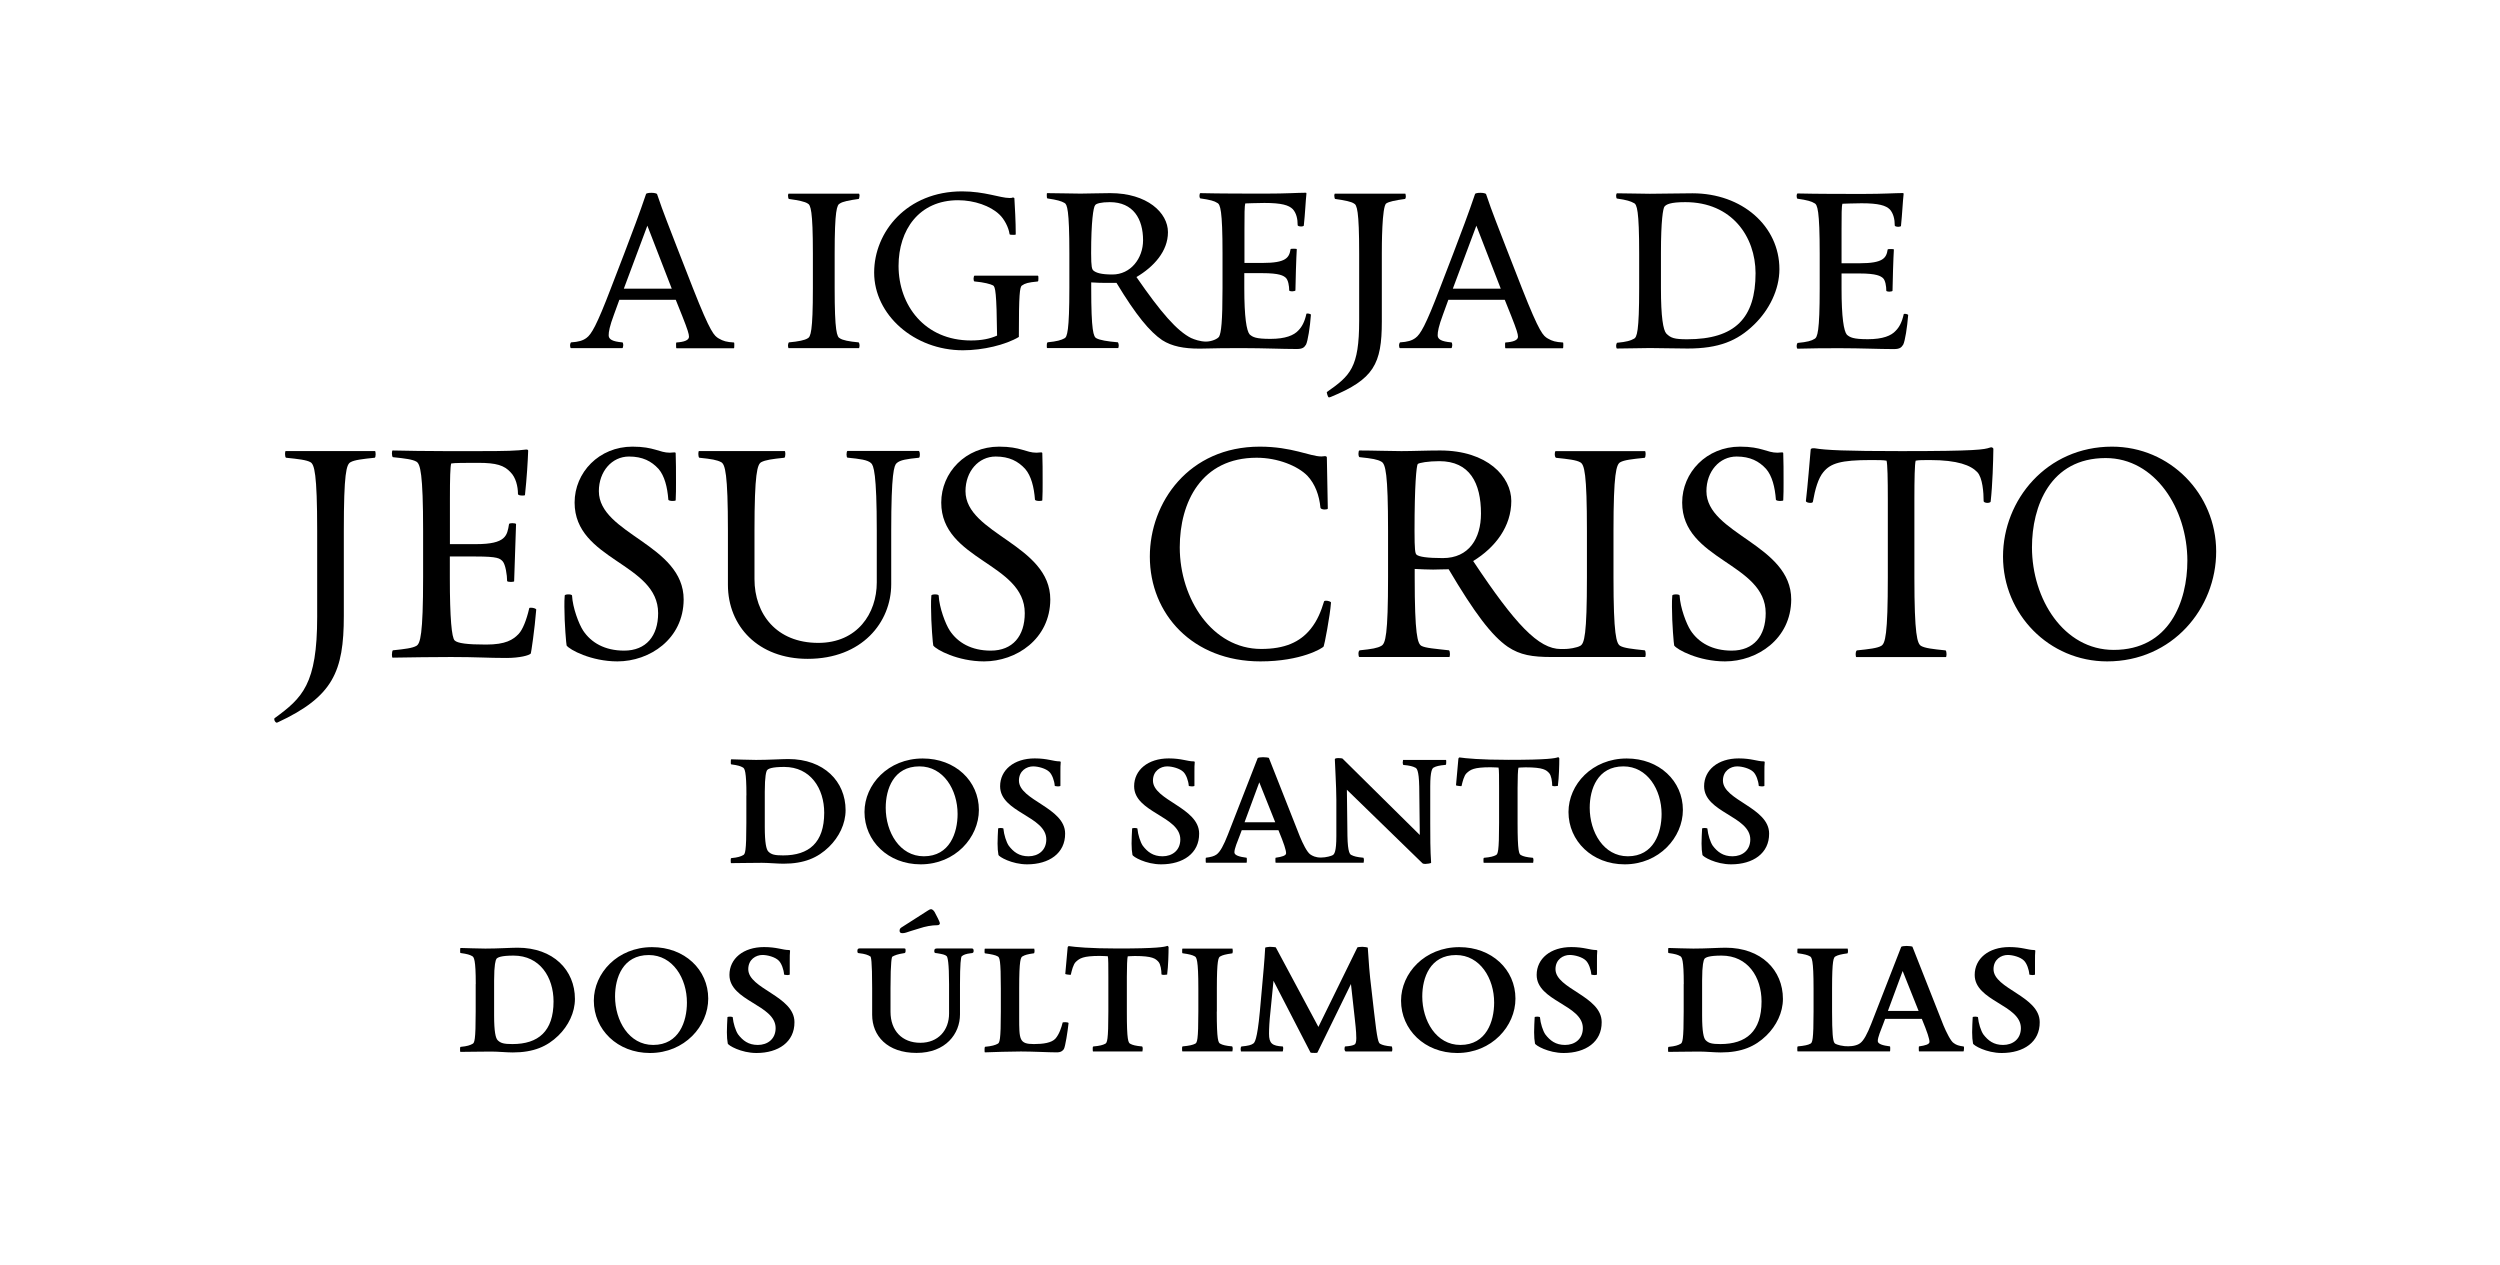 <svg version="1.1" id="Portuguese_x5F_OUTLINE_x5F_2020" xmlns="http://www.w3.org/2000/svg" xmlns:xlink="http://www.w3.org/1999/xlink" x="0px" y="0px" viewBox="0 0 313.39 158.56" style="enable-background:new 0 0 313.39 158.56;" xml:space="preserve">
<style type="text/css"> .st0{fill:none;}
</style>
<g> <rect x="0" y="0" class="st0" width="313.39" height="158.56"></rect>
</g>
<g> <g> <path d="M84.71,37.58h-7.07l-0.67,1.84c-0.56,1.5-0.67,2.17-0.67,2.61c0,0.5,0.45,0.78,1.72,0.89c0.06,0,0.11,0.17,0.11,0.33 c0,0.17-0.06,0.39-0.11,0.39h-6.45c-0.06,0-0.11-0.17-0.11-0.33c0-0.17,0.06-0.33,0.11-0.39c0.95-0.06,1.5-0.22,1.95-0.56 c0.61-0.44,1.28-1.56,3.06-6.23l1.67-4.34c0.95-2.5,1.95-5.12,2.73-7.45c0-0.11,0.33-0.17,0.67-0.17c0.33,0,0.67,0.06,0.72,0.17 c0.78,2.34,1.61,4.34,2.5,6.68l2,5.12c2.23,5.67,2.67,5.95,3.23,6.29c0.56,0.33,1,0.45,1.89,0.5c0.06,0,0.06,0.11,0.06,0.28 c0,0.22,0,0.45-0.06,0.45h-7.18c-0.06,0-0.06-0.22-0.06-0.45c0-0.17,0-0.28,0.06-0.28c0.95-0.06,1.56-0.28,1.56-0.72 c0-0.33-0.17-0.89-0.83-2.56L84.71,37.58z M78.2,36.19h6.01l-3.06-7.9L78.2,36.19z"></path> <path d="M98.84,43.64c0,0-0.06-0.17-0.06-0.28c0-0.22,0.06-0.39,0.11-0.44c1.22-0.11,2-0.28,2.34-0.5 c0.39-0.17,0.67-0.83,0.67-6.29v-4.34c0-5.45-0.28-6.12-0.67-6.29c-0.33-0.22-1.11-0.39-2.34-0.56c-0.06,0-0.11-0.28-0.11-0.44 c0-0.11,0.06-0.22,0.06-0.22h8.85c0,0,0.06,0.11,0.06,0.22c0,0.17-0.06,0.44-0.11,0.44c-1.22,0.17-2,0.33-2.34,0.56 c-0.39,0.17-0.67,0.83-0.67,6.29v4.34c0,5.45,0.28,6.12,0.67,6.29c0.33,0.22,1.11,0.39,2.34,0.5c0.06,0.06,0.11,0.22,0.11,0.44 c0,0.11-0.06,0.28-0.06,0.28H98.84z"></path> <path d="M130.11,34.57c0.06,0,0.06,0.17,0.06,0.33c0,0.22,0,0.39-0.11,0.39c-1.17,0.11-1.56,0.22-1.95,0.5 c-0.28,0.17-0.39,1.11-0.39,6.23v0.22c-1.67,1-4.51,1.67-7.01,1.67c-6.12,0-11.13-4.45-11.13-9.74c0-5.12,4.12-10.18,11.02-10.18 c2.84,0,4.78,0.83,5.95,0.83c0.17,0,0.28,0,0.39-0.06c0.17,0,0.22,0.06,0.22,0.11c0.06,1.06,0.17,2.89,0.17,4.51 c0,0.06-0.17,0.06-0.33,0.06c-0.22,0-0.45,0-0.45-0.11c-0.11-0.83-0.67-1.89-1.28-2.45c-1.11-1.06-3.12-1.78-5.17-1.78 c-4.9,0-7.46,3.73-7.46,8.23c0,4.95,3.28,9.35,9.07,9.35c1.39,0,2.39-0.22,3.28-0.61c-0.06-5.45-0.22-6.12-0.5-6.29 c-0.33-0.17-1.11-0.39-2.34-0.5c-0.06,0-0.11-0.17-0.11-0.33s0.06-0.39,0.11-0.39H130.11z"></path> <path d="M176.17,24.28c0,0,0.06,0.17,0.06,0.33c0,0.17-0.06,0.33-0.11,0.33c-1.22,0.17-2,0.33-2.34,0.56 c-0.56,0.33-0.56,5.45-0.56,6.29v8.51c0,5.34-1,7.23-6.4,9.46l-0.22,0.06c-0.17,0-0.28-0.61-0.28-0.67 c2.95-2.06,4.06-3.06,4.06-8.96v-8.4c0-5.45-0.28-6.12-0.67-6.29c-0.33-0.22-1.11-0.39-2.34-0.56c-0.06,0-0.11-0.28-0.11-0.44 c0-0.11,0.06-0.22,0.06-0.22H176.17z"></path> <path d="M188.63,37.58h-7.07l-0.67,1.84c-0.56,1.5-0.67,2.17-0.67,2.61c0,0.5,0.45,0.78,1.72,0.89c0.06,0,0.11,0.17,0.11,0.33 c0,0.17-0.06,0.39-0.11,0.39h-6.45c-0.06,0-0.11-0.17-0.11-0.33c0-0.17,0.06-0.33,0.11-0.39c0.95-0.06,1.5-0.22,1.95-0.56 c0.61-0.44,1.28-1.56,3.06-6.23l1.67-4.34c0.95-2.5,1.95-5.12,2.73-7.45c0-0.11,0.33-0.17,0.67-0.17c0.33,0,0.67,0.06,0.72,0.17 c0.78,2.34,1.61,4.34,2.5,6.68l2,5.12c2.23,5.67,2.67,5.95,3.23,6.29c0.56,0.33,1,0.45,1.89,0.5c0.06,0,0.06,0.11,0.06,0.28 c0,0.22,0,0.45-0.06,0.45h-7.18c-0.06,0-0.06-0.22-0.06-0.45c0-0.17,0-0.28,0.06-0.28c0.95-0.06,1.56-0.28,1.56-0.72 c0-0.33-0.17-0.89-0.83-2.56L188.63,37.58z M182.12,36.19h6.01l-3.06-7.9L182.12,36.19z"></path> <path d="M219.89,40.69c-2.11,2.06-4.45,3-8.34,3c-1.39,0-3.56-0.06-4.73-0.06c-1.11,0-2.78,0.06-4.12,0.06 c-0.06,0-0.11-0.17-0.11-0.33s0.06-0.33,0.11-0.39c1.22-0.11,1.72-0.28,2.11-0.5c0.39-0.17,0.67-0.89,0.67-6.34v-4.34 c0-5.45-0.28-6.18-0.67-6.34c-0.39-0.22-0.89-0.39-2.11-0.56c-0.06,0-0.11-0.17-0.11-0.33c0-0.17,0.06-0.33,0.11-0.33 c1.33,0,3,0.06,4.12,0.06c1.17,0,4.01-0.06,5.34-0.06c6.23,0,10.9,4.12,10.9,9.51C223.06,36.3,221.78,38.86,219.89,40.69z M211.27,25.34c-1.89,0-2.39,0.28-2.62,0.56c-0.17,0.22-0.44,1.67-0.44,5.79v4.45c0,3.62,0.28,5.23,0.67,5.67 c0.56,0.56,1,0.72,2.62,0.72c6.01,0,8.57-2.67,8.57-8.29C220.06,29.68,217.11,25.34,211.27,25.34z"></path> <path d="M238.58,43.2c-0.22,0.33-0.39,0.56-1.17,0.56c-1.89,0-4.12-0.11-6.68-0.11c-2,0-3.23,0-5.4,0.06 c-0.06,0-0.11-0.17-0.11-0.33s0.06-0.33,0.11-0.39c1.22-0.11,1.78-0.28,2.11-0.5c0.39-0.17,0.67-0.89,0.67-6.34v-4.34 c0-5.45-0.28-6.18-0.67-6.34c-0.33-0.22-0.89-0.39-2.11-0.56c-0.06,0-0.11-0.17-0.11-0.33c0-0.17,0.06-0.33,0.11-0.33 c2.39,0.06,6.17,0.06,8.18,0.06c2.67,0,4.01-0.11,5.01-0.11c0.11,0,0.11,0.06,0.11,0.11c-0.11,1-0.17,2.45-0.33,4.01 c0,0.06-0.17,0.11-0.33,0.11c-0.22,0-0.45-0.06-0.45-0.17c0-0.78-0.17-1.5-0.61-2c-0.5-0.5-1.39-0.78-3.56-0.78 c-1.22,0-2.06,0.06-2.39,0.06c-0.11,0.33-0.11,1.34-0.11,3.23v4.23h2.28c2.95,0,3.34-0.67,3.5-1.72c0-0.06,0.22-0.06,0.39-0.06 s0.39,0,0.39,0.06c-0.06,0.83-0.17,4.4-0.17,5.17c0,0.06-0.22,0.11-0.39,0.11c-0.22,0-0.39-0.06-0.39-0.11 c0-0.56-0.11-1.33-0.44-1.61c-0.28-0.22-0.72-0.56-2.95-0.56h-2.22v1.89c0,3.62,0.28,5.34,0.67,5.79 c0.39,0.33,0.78,0.56,2.62,0.56c1.89,0,2.95-0.44,3.5-1.06c0.44-0.44,0.78-1.06,1-2.06c0-0.06,0.11-0.06,0.17-0.06 c0.17,0,0.45,0.11,0.39,0.17C239.08,41.03,238.81,42.75,238.58,43.2z"></path> <path d="M47.01,56.54c0.04,0,0.08,0.2,0.08,0.4s-0.04,0.44-0.12,0.44c-1.55,0.16-2.55,0.28-3.03,0.56 c-0.52,0.28-0.84,1.35-0.84,8.6v10.67c0,6.97-1.35,10.12-8.28,13.34l-0.12,0.04c-0.16,0-0.32-0.24-0.32-0.44 c0-0.04,0-0.08,0.04-0.12c3.5-2.55,5.34-4.26,5.34-12.7V66.54c0-7.25-0.36-8.32-0.84-8.6s-1.51-0.4-3.07-0.56 c-0.08-0.04-0.12-0.28-0.12-0.48c0-0.2,0.04-0.36,0.08-0.36H47.01z"></path> <path d="M65.81,62.04c0,0.08-0.16,0.08-0.32,0.08c-0.24,0-0.56-0.04-0.56-0.2c0-0.96-0.28-2.07-0.92-2.71 c-0.8-0.88-1.79-1.19-4.06-1.19c-1.55,0-3.03,0-3.39,0.08c-0.12,0.4-0.16,1.87-0.16,4.38v5.73h3.27c3.78,0,3.9-1.08,4.14-2.51 c0-0.08,0.2-0.12,0.4-0.12c0.24,0,0.48,0.04,0.48,0.12l-0.24,7.17c0,0.04-0.2,0.08-0.4,0.08c-0.24,0-0.48-0.04-0.48-0.12 c0-0.72-0.2-2.07-0.56-2.47c-0.36-0.36-0.56-0.6-3.39-0.6h-3.23v2.67c0,5.14,0.24,7.49,0.6,7.85s1.59,0.52,3.94,0.52 c2.47,0,3.39-0.6,4.1-1.35c0.48-0.52,0.96-1.67,1.31-3.19c0-0.08,0.12-0.08,0.24-0.08c0.28,0,0.64,0.12,0.64,0.24 c-0.2,2.51-0.64,5.42-0.68,5.5c-0.2,0.24-1.39,0.56-3.07,0.56c-2.39,0-3.62-0.12-6.93-0.12c-2.59,0-4.5,0.04-7.33,0.08 c-0.04,0-0.08-0.16-0.08-0.36s0.04-0.52,0.12-0.56c1.55-0.16,2.47-0.28,2.95-0.56s0.84-1.35,0.84-8.6v-5.81 c0-7.25-0.36-8.4-0.84-8.68s-1.39-0.4-2.95-0.56c-0.08-0.04-0.12-0.28-0.12-0.48c0-0.2,0.04-0.36,0.08-0.36 c1.79,0.04,4.26,0.08,6.53,0.08h4.38c3.34,0,4.66-0.04,5.85-0.2c0.2,0,0.24,0.08,0.24,0.16C66.16,57.9,66.04,59.89,65.81,62.04z"></path> <path d="M77.4,82.91c-3.3,0-6.01-1.47-6.37-1.99c-0.04-0.08-0.28-2.75-0.28-4.86c0-0.52,0-1,0.04-1.39c0-0.12,0.24-0.16,0.48-0.16 c0.2,0,0.44,0.04,0.44,0.16c0.08,1.51,0.84,3.54,1.39,4.38c1,1.51,2.71,2.51,5.14,2.51c2.75,0,4.26-1.83,4.26-4.7 c0-6.29-10.47-6.61-10.47-13.86c0-3.78,3.07-7.01,7.25-7.01c2.75,0,3.35,0.76,4.7,0.76c0.16,0,0.32-0.04,0.56-0.04 c0.12,0,0.16,0.04,0.16,0.12c0.04,0.92,0.04,2.27,0.04,3.7c0,0.72,0,1.47-0.04,2.19c0,0.04-0.16,0.08-0.36,0.08 c-0.24,0-0.52-0.04-0.56-0.16c-0.12-1.59-0.48-2.99-1.23-3.86c-0.88-0.96-1.99-1.55-3.7-1.55c-2.15,0-3.78,1.87-3.78,4.34 c0,5.38,10.63,6.69,10.63,13.58C85.68,80.12,81.42,82.91,77.4,82.91z"></path> <path d="M115.31,57.02c0,0.16-0.04,0.36-0.12,0.36c-1.55,0.16-2.35,0.28-2.79,0.68c-0.32,0.28-0.68,1.23-0.68,8.48v6.69 c0,4.78-3.66,9.36-10.47,9.36c-6.21,0-10-4.1-10-9.28v-6.77c0-7.25-0.36-8.32-0.84-8.6c-0.52-0.28-1.19-0.4-2.75-0.56 c-0.08-0.04-0.12-0.28-0.12-0.48c0-0.2,0.04-0.36,0.08-0.36h10.75c0.04,0,0.08,0.16,0.08,0.36c0,0.2-0.04,0.44-0.12,0.48 c-1.55,0.16-2.39,0.28-2.91,0.56c-0.48,0.28-0.84,1.35-0.84,8.6v6.05c0,4.38,2.75,8,8,8c4.9,0,7.33-3.7,7.33-7.57v-6.49 c0-7.25-0.4-8.2-0.72-8.48c-0.44-0.4-1.35-0.52-2.95-0.68c-0.08,0-0.12-0.2-0.12-0.4c0-0.2,0.04-0.44,0.12-0.44h8.92 C115.27,56.54,115.31,56.78,115.31,57.02z"></path> <path d="M123.36,82.91c-3.3,0-6.01-1.47-6.37-1.99c-0.04-0.08-0.28-2.75-0.28-4.86c0-0.52,0-1,0.04-1.39 c0-0.12,0.24-0.16,0.48-0.16c0.2,0,0.44,0.04,0.44,0.16c0.08,1.51,0.84,3.54,1.39,4.38c1,1.51,2.71,2.51,5.14,2.51 c2.75,0,4.26-1.83,4.26-4.7c0-6.29-10.47-6.61-10.47-13.86c0-3.78,3.07-7.01,7.25-7.01c2.75,0,3.35,0.76,4.7,0.76 c0.16,0,0.32-0.04,0.56-0.04c0.12,0,0.16,0.04,0.16,0.12c0.04,0.92,0.04,2.27,0.04,3.7c0,0.72,0,1.47-0.04,2.19 c0,0.04-0.16,0.08-0.36,0.08c-0.24,0-0.52-0.04-0.56-0.16c-0.12-1.59-0.48-2.99-1.23-3.86c-0.88-0.96-1.99-1.55-3.7-1.55 c-2.15,0-3.78,1.87-3.78,4.34c0,5.38,10.63,6.69,10.63,13.58C131.64,80.12,127.38,82.91,123.36,82.91z"></path> <path d="M166.05,63.87c-0.24,0-0.48-0.08-0.52-0.2c-0.16-1.63-0.68-2.99-1.63-4.02c-1.2-1.23-3.7-2.27-6.37-2.27 c-6.93,0-9.64,5.58-9.64,11.23c0,6.49,4.1,12.74,10.2,12.74c2.95,0,4.86-0.84,6.21-2.51c0.84-1.04,1.31-2.23,1.67-3.42 c0-0.08,0.12-0.12,0.24-0.12c0.28,0,0.64,0.12,0.64,0.24c-0.12,1.67-0.84,5.38-0.92,5.5c-0.12,0.2-2.79,1.87-7.93,1.87 c-8.48,0-13.86-5.93-13.86-13.14c0-6.81,4.9-13.78,13.78-13.78c4.06,0,6.29,1.23,7.73,1.23c0.16,0,0.32-0.04,0.44-0.04 c0.16,0,0.24,0.08,0.24,0.16l0.12,6.41C166.45,63.83,166.25,63.87,166.05,63.87z"></path> <path d="M216.24,82.91c-3.3,0-6.01-1.47-6.37-1.99c-0.04-0.08-0.28-2.75-0.28-4.86c0-0.52,0-1,0.04-1.39 c0-0.12,0.24-0.16,0.48-0.16c0.2,0,0.44,0.04,0.44,0.16c0.08,1.51,0.84,3.54,1.39,4.38c1,1.51,2.71,2.51,5.14,2.51 c2.75,0,4.26-1.83,4.26-4.7c0-6.29-10.47-6.61-10.47-13.86c0-3.78,3.07-7.01,7.25-7.01c2.75,0,3.35,0.76,4.7,0.76 c0.16,0,0.32-0.04,0.56-0.04c0.12,0,0.16,0.04,0.16,0.12c0.04,0.92,0.04,2.27,0.04,3.7c0,0.72,0,1.47-0.04,2.19 c0,0.04-0.16,0.08-0.36,0.08c-0.24,0-0.52-0.04-0.56-0.16c-0.12-1.59-0.48-2.99-1.23-3.86c-0.88-0.96-1.99-1.55-3.7-1.55 c-2.15,0-3.78,1.87-3.78,4.34c0,5.38,10.63,6.69,10.63,13.58C224.52,80.12,220.26,82.91,216.24,82.91z"></path> <path d="M249.54,62.88c0,0.08-0.2,0.16-0.4,0.16c-0.24,0-0.48-0.08-0.48-0.24c0-1-0.12-2.91-0.8-3.62 c-0.8-0.84-2.43-1.51-5.93-1.51c-0.92,0-1.39,0-1.79,0.08c-0.12,0.4-0.16,2.31-0.16,4.82v9.8c0,7.25,0.36,8.32,0.84,8.6 c0.48,0.28,1.47,0.4,3.07,0.56c0.08,0.04,0.12,0.28,0.12,0.48s-0.04,0.36-0.08,0.36h-11.23c-0.04,0-0.08-0.16-0.08-0.32 c0-0.24,0.04-0.48,0.16-0.52c1.55-0.16,2.55-0.28,3.03-0.56c0.52-0.28,0.84-1.35,0.84-8.6v-9.8c0-2.51-0.04-4.42-0.16-4.82 c-0.4-0.08-1.08-0.08-1.99-0.08c-3.74,0-5.02,0.4-5.93,1.51c-0.64,0.76-1.04,2.15-1.31,3.7c0,0.12-0.16,0.16-0.32,0.16 c-0.24,0-0.56-0.08-0.56-0.24c0.24-2.07,0.48-5.1,0.6-6.45c0-0.08,0.12-0.16,0.32-0.16h0.16c1.39,0.24,3.94,0.36,10.87,0.36 c9.52,0,10.39-0.2,11.11-0.44c0.04,0,0.12-0.04,0.16-0.04c0.16,0,0.28,0.12,0.28,0.2C249.86,57.78,249.78,60.76,249.54,62.88z"></path> <path d="M264.15,82.91c-7.29,0-13.06-5.93-13.06-13.14c0-7.13,5.5-13.78,13.66-13.78c7.29,0,13.06,5.93,13.06,13.14 C277.82,76.26,272.32,82.91,264.15,82.91z M263.96,57.42c-6.97,0-9.24,6.05-9.24,11.19c0,6.49,3.98,12.86,10.24,12.86 c6.97,0,9.24-6.05,9.24-11.19C274.19,63.79,270.17,57.42,263.96,57.42z"></path> <path d="M93.57,99.71c0-3.08-0.22-3.41-0.48-3.52c-0.26-0.15-0.59-0.26-1.41-0.37c-0.07,0-0.07-0.11-0.07-0.22s0-0.41,0.04-0.41 h0.26c0.45,0,1.82,0.07,2.86,0.07c1.56,0,3.23-0.11,4.04-0.11c4.49,0,7.19,2.82,7.19,6.41c0,1.71-0.82,3.37-2.08,4.6 c-1.41,1.37-3.11,2.11-5.71,2.11c-0.74,0-1.89-0.11-2.71-0.11c-1.37,0-2.93,0.04-3.86,0.04c-0.04,0-0.04-0.26-0.04-0.37 s0-0.22,0.07-0.26c0.82-0.07,1.22-0.22,1.48-0.37c0.26-0.11,0.41-0.41,0.41-4.04V99.71z M95.87,99.26v4.38 c0,2.04,0.19,2.85,0.45,3.11c0.37,0.37,0.78,0.48,1.85,0.48c3.23,0,5.15-1.59,5.15-5.34c0-3.04-1.71-5.75-5.01-5.75 c-1.56,0-2,0.22-2.15,0.41C96.05,96.7,95.87,97.26,95.87,99.26z"></path> <path d="M115.41,108.35c-4.08,0-7.04-2.93-7.04-6.56c0-3.45,2.97-6.71,7.3-6.71c4.08,0,7.04,2.82,7.04,6.45 C122.71,104.97,119.75,108.35,115.41,108.35z M115.26,96.07c-3.26,0-4.23,2.86-4.23,5.19c0,3.04,1.74,6.08,4.78,6.08 c3.26,0,4.23-2.97,4.23-5.3C120.04,99,118.27,96.07,115.26,96.07z"></path> <path d="M128.76,108.35c-1.93,0-3.56-0.96-3.6-1.19c-0.07-0.37-0.11-0.85-0.11-1.41c0-0.48,0.04-1.41,0.07-1.89 c0-0.04,0.18-0.07,0.33-0.07c0.11,0,0.33,0.04,0.33,0.07c0.07,0.78,0.37,1.71,0.67,2.15c0.59,0.78,1.3,1.33,2.48,1.33 c1.22,0,2.23-0.74,2.23-2.11c0-2.93-5.79-3.37-5.79-6.67c0-2.04,1.74-3.49,4.34-3.49c1.59,0,2.34,0.37,3.11,0.37 c0.07,0,0.15,0.04,0.15,0.07c-0.04,0.37-0.04,0.78-0.04,1.26v1.74c0,0.04-0.19,0.07-0.3,0.07s-0.41-0.04-0.41-0.07 c-0.04-0.63-0.33-1.41-0.67-1.74c-0.44-0.44-1.41-0.7-2.04-0.7c-0.82,0-1.78,0.56-1.78,1.78c0,2.48,5.79,3.38,5.79,6.64 C133.54,106.97,131.5,108.35,128.76,108.35z"></path> <path d="M145.56,108.35c-1.93,0-3.56-0.96-3.6-1.19c-0.07-0.37-0.11-0.85-0.11-1.41c0-0.48,0.04-1.41,0.07-1.89 c0-0.04,0.18-0.07,0.33-0.07c0.11,0,0.33,0.04,0.33,0.07c0.07,0.78,0.37,1.71,0.67,2.15c0.59,0.78,1.3,1.33,2.48,1.33 c1.22,0,2.23-0.74,2.23-2.11c0-2.93-5.79-3.37-5.79-6.67c0-2.04,1.74-3.49,4.34-3.49c1.59,0,2.34,0.37,3.11,0.37 c0.07,0,0.15,0.04,0.15,0.07c-0.04,0.37-0.04,0.78-0.04,1.26v1.74c0,0.04-0.19,0.07-0.3,0.07s-0.41-0.04-0.41-0.07 c-0.04-0.63-0.33-1.41-0.67-1.74c-0.44-0.44-1.41-0.7-2.04-0.7c-0.82,0-1.78,0.56-1.78,1.78c0,2.48,5.79,3.38,5.79,6.64 C150.34,106.97,148.3,108.35,145.56,108.35z"></path> <path d="M190.68,107.2c0.26,0.15,0.67,0.26,1.48,0.33c0.04,0.04,0.07,0.15,0.07,0.3c0,0.07-0.04,0.33-0.04,0.33h-6.19 c-0.04,0-0.04-0.26-0.04-0.37s0-0.22,0.07-0.26c0.82-0.07,1.22-0.19,1.48-0.33c0.26-0.11,0.41-0.41,0.41-4.04v-4.38 c0-1.26,0-2.34-0.07-2.56c-0.19,0-0.56-0.04-1-0.04c-2.11,0-2.52,0.3-3,0.74c-0.33,0.3-0.52,1.11-0.63,1.59 c0,0.04-0.04,0.04-0.11,0.04c-0.15,0-0.59-0.07-0.59-0.11l0.3-3.34c0-0.04,0.07-0.15,0.15-0.15c0.74,0.11,2.6,0.3,6.16,0.3 c4.89,0,5.82-0.19,6.19-0.33c0.07,0,0.15,0.11,0.15,0.15c0,0.78-0.04,2.37-0.18,3.45c0,0-0.3,0.04-0.41,0.04 c-0.15,0-0.3-0.04-0.3-0.07c0-0.52-0.11-1.26-0.37-1.56c-0.37-0.41-0.74-0.74-2.97-0.74c-0.45,0-0.7,0.04-0.89,0.04 c-0.07,0.22-0.11,1.3-0.11,2.56v4.38C190.24,106.79,190.42,107.09,190.68,107.2z"></path> <path d="M203.66,108.35c-4.08,0-7.04-2.93-7.04-6.56c0-3.45,2.97-6.71,7.3-6.71c4.08,0,7.04,2.82,7.04,6.45 C210.96,104.97,207.99,108.35,203.66,108.35z M203.51,96.07c-3.26,0-4.23,2.86-4.23,5.19c0,3.04,1.74,6.08,4.78,6.08 c3.26,0,4.23-2.97,4.23-5.3C208.29,99,206.51,96.07,203.51,96.07z"></path> <path d="M217.01,108.35c-1.93,0-3.56-0.96-3.6-1.19c-0.07-0.37-0.11-0.85-0.11-1.41c0-0.48,0.04-1.41,0.07-1.89 c0-0.04,0.18-0.07,0.33-0.07c0.11,0,0.33,0.04,0.33,0.07c0.07,0.78,0.37,1.71,0.67,2.15c0.59,0.78,1.3,1.33,2.48,1.33 c1.22,0,2.23-0.74,2.23-2.11c0-2.93-5.79-3.37-5.79-6.67c0-2.04,1.74-3.49,4.34-3.49c1.59,0,2.34,0.37,3.11,0.37 c0.07,0,0.15,0.04,0.15,0.07c-0.04,0.37-0.04,0.78-0.04,1.26v1.74c0,0.04-0.19,0.07-0.3,0.07s-0.41-0.04-0.41-0.07 c-0.04-0.63-0.33-1.41-0.67-1.74c-0.44-0.44-1.41-0.7-2.04-0.7c-0.82,0-1.78,0.56-1.78,1.78c0,2.48,5.79,3.38,5.79,6.64 C221.79,106.97,219.75,108.35,217.01,108.35z"></path> <path d="M59.64,123.36c0-3.08-0.22-3.41-0.48-3.52c-0.26-0.15-0.59-0.26-1.41-0.37c-0.07,0-0.07-0.11-0.07-0.22s0-0.41,0.04-0.41 h0.26c0.45,0,1.82,0.07,2.86,0.07c1.56,0,3.23-0.11,4.04-0.11c4.49,0,7.19,2.82,7.19,6.42c0,1.71-0.82,3.37-2.08,4.6 c-1.41,1.37-3.11,2.11-5.71,2.11c-0.74,0-1.89-0.11-2.71-0.11c-1.37,0-2.93,0.04-3.86,0.04c-0.04,0-0.04-0.26-0.04-0.37 c0-0.11,0-0.22,0.07-0.26c0.82-0.07,1.22-0.22,1.48-0.37c0.26-0.11,0.41-0.41,0.41-4.04V123.36z M61.94,122.91v4.38 c0,2.04,0.19,2.86,0.45,3.11c0.37,0.37,0.78,0.48,1.85,0.48c3.23,0,5.15-1.59,5.15-5.34c0-3.04-1.71-5.75-5.01-5.75 c-1.56,0-2,0.22-2.15,0.41C62.13,120.35,61.94,120.91,61.94,122.91z"></path> <path d="M81.48,132c-4.08,0-7.04-2.93-7.04-6.56c0-3.45,2.97-6.71,7.3-6.71c4.08,0,7.04,2.82,7.04,6.45 C88.79,128.62,85.82,132,81.48,132z M81.33,119.72c-3.26,0-4.23,2.86-4.23,5.19c0,3.04,1.74,6.08,4.78,6.08 c3.26,0,4.23-2.97,4.23-5.3C86.12,122.65,84.34,119.72,81.33,119.72z"></path> <path d="M94.83,132c-1.93,0-3.56-0.96-3.6-1.19c-0.07-0.37-0.11-0.85-0.11-1.41c0-0.48,0.04-1.41,0.07-1.89 c0-0.04,0.18-0.07,0.33-0.07c0.11,0,0.33,0.04,0.33,0.07c0.07,0.78,0.37,1.71,0.67,2.15c0.59,0.78,1.3,1.33,2.48,1.33 c1.22,0,2.23-0.74,2.23-2.11c0-2.93-5.79-3.37-5.79-6.67c0-2.04,1.74-3.49,4.34-3.49c1.59,0,2.34,0.37,3.11,0.37 c0.07,0,0.15,0.04,0.15,0.07c-0.04,0.37-0.04,0.78-0.04,1.26v1.74c0,0.04-0.19,0.07-0.3,0.07s-0.41-0.04-0.41-0.07 c-0.04-0.63-0.33-1.41-0.67-1.74c-0.44-0.45-1.41-0.71-2.04-0.71c-0.82,0-1.78,0.56-1.78,1.78c0,2.48,5.79,3.37,5.79,6.64 C99.61,130.62,97.57,132,94.83,132z"></path> <path d="M120.56,119.87c-0.11,0.11-0.22,0.96-0.22,3.52v3.78c0,2.41-1.78,4.82-5.45,4.82s-5.56-2.15-5.56-4.78v-3.34 c0-3.52-0.15-3.93-0.22-3.97c-0.3-0.19-0.67-0.33-1.41-0.41c-0.22,0-0.22-0.11-0.22-0.3c0-0.15,0.04-0.3,0.26-0.3h5.56 c0.22,0,0.22,0.04,0.22,0.3c0,0.19-0.04,0.3-0.22,0.3c-0.74,0.11-1.15,0.26-1.45,0.44c-0.04,0.04-0.22,0.41-0.22,3.93v2.97 c0,2.37,1.45,3.89,3.74,3.89c2.23,0,3.6-1.56,3.6-3.67v-3.67c0-2.71-0.18-3.41-0.3-3.52c-0.19-0.19-0.56-0.26-1.22-0.37 c-0.33,0-0.33-0.11-0.33-0.26s0-0.33,0.33-0.33h4.38c0.22,0,0.22,0.19,0.22,0.33c0,0.19-0.11,0.26-0.33,0.26 C121.05,119.57,120.79,119.69,120.56,119.87z M117.15,114.31c0.26,0.45,0.67,1.3,0.67,1.41c0,0.15-0.11,0.26-0.3,0.26 c-0.74,0-1.52,0.15-2.3,0.41l-1.08,0.33c-0.48,0.15-0.67,0.26-1.04,0.26c-0.26,0-0.33-0.15-0.33-0.3s0.04-0.3,0.22-0.41l3.3-2.11 c0.15-0.11,0.33-0.19,0.41-0.19C116.86,113.98,117,114.09,117.15,114.31z"></path> <path d="M129.69,119.2c0,0.11-0.04,0.3-0.07,0.3c-0.82,0.11-1.15,0.22-1.41,0.37c-0.26,0.11-0.45,0.41-0.45,4.04v3.6 c0,2.82,0,3.37,1.85,3.37c1.15,0,2.23-0.15,2.71-0.7c0.45-0.52,0.74-1.37,0.89-2c0-0.04,0.3-0.04,0.37-0.04 c0.15,0,0.37,0.04,0.37,0.11c-0.11,1.04-0.41,2.97-0.59,3.26c-0.15,0.22-0.37,0.41-0.89,0.41c-1,0-3.04-0.11-4.49-0.11 c-1.48,0-3.26,0.07-4.52,0.11c-0.04,0-0.04-0.22-0.04-0.33c0-0.11,0-0.33,0.07-0.37c0.82-0.07,1.3-0.22,1.56-0.37 c0.26-0.11,0.41-0.41,0.41-4.04v-2.89c0-3.63-0.15-3.93-0.41-4.04c-0.26-0.15-0.74-0.26-1.56-0.37c-0.07,0-0.07-0.11-0.07-0.22 s0-0.37,0.04-0.37h6.19C129.65,118.91,129.69,119.13,129.69,119.2z"></path> <path d="M141.7,130.85c0.26,0.15,0.67,0.26,1.48,0.33c0.04,0.04,0.07,0.15,0.07,0.3c0,0.07-0.04,0.33-0.04,0.33h-6.19 c-0.04,0-0.04-0.26-0.04-0.37c0-0.11,0-0.22,0.07-0.26c0.82-0.07,1.22-0.19,1.48-0.33c0.26-0.11,0.41-0.41,0.41-4.04v-4.38 c0-1.26,0-2.34-0.07-2.56c-0.19,0-0.56-0.04-1-0.04c-2.11,0-2.52,0.3-3,0.74c-0.33,0.3-0.52,1.11-0.63,1.59 c0,0.04-0.04,0.04-0.11,0.04c-0.15,0-0.59-0.07-0.59-0.11l0.3-3.34c0-0.04,0.07-0.15,0.15-0.15c0.74,0.11,2.6,0.3,6.16,0.3 c4.89,0,5.82-0.19,6.19-0.33c0.07,0,0.15,0.11,0.15,0.15c0,0.78-0.04,2.37-0.18,3.45c0,0-0.3,0.04-0.41,0.04 c-0.15,0-0.3-0.04-0.3-0.07c0-0.52-0.11-1.26-0.37-1.56c-0.37-0.41-0.74-0.74-2.97-0.74c-0.45,0-0.7,0.04-0.89,0.04 c-0.07,0.22-0.11,1.3-0.11,2.56v4.38C141.25,130.44,141.44,130.74,141.7,130.85z"></path> <path d="M152.53,126.8c0,3.63,0.19,3.93,0.45,4.04c0.26,0.15,0.67,0.26,1.48,0.33c0.04,0.04,0.07,0.15,0.07,0.3 c0,0.07-0.04,0.33-0.04,0.33h-6.27c-0.04,0-0.04-0.26-0.04-0.37c0-0.11,0-0.22,0.07-0.26c0.82-0.07,1.3-0.19,1.56-0.33 c0.26-0.11,0.41-0.41,0.41-4.04v-2.89c0-3.63-0.22-3.93-0.48-4.04c-0.26-0.15-0.67-0.26-1.48-0.37c-0.07,0-0.07-0.11-0.07-0.22 s0-0.37,0.04-0.37h6.27c0,0,0.04,0.22,0.04,0.3c0,0.11-0.04,0.3-0.07,0.3c-0.82,0.11-1.22,0.22-1.48,0.37 c-0.26,0.11-0.45,0.41-0.45,4.04V126.8z"></path> <path d="M168.69,131.81c-0.04,0-0.15-0.15-0.15-0.3c0-0.11,0.04-0.33,0.07-0.33c0.56-0.04,1-0.11,1.22-0.26 c0.11-0.07,0.19-0.33,0.19-0.78c0-0.89-0.15-2.04-0.19-2.45l-0.48-4.34l-4.19,8.57c0,0.07-0.19,0.07-0.33,0.07 c-0.19,0-0.56,0-0.56-0.07l-4.63-8.97l-0.37,3.75c-0.15,1.37-0.19,2.26-0.19,2.89c0,1.22,0.41,1.52,1.71,1.59 c0.04,0,0.07,0.11,0.07,0.22c0,0.11-0.04,0.41-0.07,0.41h-5.23c0,0-0.04-0.22-0.04-0.3c0-0.15,0.04-0.3,0.11-0.33 c0.82-0.07,1.26-0.19,1.48-0.37c0.15-0.11,0.48-0.37,0.82-4l0.26-2.89c0.15-1.67,0.33-3.56,0.41-5.12c0-0.04,0.41-0.11,0.59-0.11 c0.11,0,0.74,0.04,0.74,0.07l5.34,9.97l4.89-9.97c0.04-0.04,0.52-0.07,0.63-0.07c0.22,0,0.67,0.07,0.67,0.11 c0.11,1.74,0.22,3.3,0.45,5.12l0.33,2.89c0.41,3.63,0.56,3.93,0.78,4.04c0.26,0.15,0.63,0.26,1.45,0.33 c0.04,0.04,0.07,0.33,0.07,0.33c0,0.22-0.04,0.3-0.07,0.3H168.69z"></path> <path d="M182.67,132c-4.08,0-7.04-2.93-7.04-6.56c0-3.45,2.97-6.71,7.3-6.71c4.08,0,7.04,2.82,7.04,6.45 C189.98,128.62,187.01,132,182.67,132z M182.52,119.72c-3.26,0-4.23,2.86-4.23,5.19c0,3.04,1.74,6.08,4.78,6.08 c3.26,0,4.23-2.97,4.23-5.3C187.31,122.65,185.53,119.72,182.52,119.72z"></path> <path d="M196.02,132c-1.93,0-3.56-0.96-3.6-1.19c-0.07-0.37-0.11-0.85-0.11-1.41c0-0.48,0.04-1.41,0.07-1.89 c0-0.04,0.18-0.07,0.33-0.07c0.11,0,0.33,0.04,0.33,0.07c0.07,0.78,0.37,1.71,0.67,2.15c0.59,0.78,1.3,1.33,2.48,1.33 c1.22,0,2.23-0.74,2.23-2.11c0-2.93-5.79-3.37-5.79-6.67c0-2.04,1.74-3.49,4.34-3.49c1.59,0,2.34,0.37,3.11,0.37 c0.07,0,0.15,0.04,0.15,0.07c-0.04,0.37-0.04,0.78-0.04,1.26v1.74c0,0.04-0.19,0.07-0.3,0.07s-0.41-0.04-0.41-0.07 c-0.04-0.63-0.33-1.41-0.67-1.74c-0.44-0.45-1.41-0.71-2.04-0.71c-0.82,0-1.78,0.56-1.78,1.78c0,2.48,5.79,3.37,5.79,6.64 C200.8,130.62,198.76,132,196.02,132z"></path> <path d="M211.07,123.36c0-3.08-0.22-3.41-0.48-3.52c-0.26-0.15-0.59-0.26-1.41-0.37c-0.07,0-0.07-0.11-0.07-0.22s0-0.41,0.04-0.41 h0.26c0.45,0,1.82,0.07,2.86,0.07c1.56,0,3.23-0.11,4.04-0.11c4.49,0,7.19,2.82,7.19,6.42c0,1.71-0.82,3.37-2.08,4.6 c-1.41,1.37-3.11,2.11-5.71,2.11c-0.74,0-1.89-0.11-2.71-0.11c-1.37,0-2.93,0.04-3.86,0.04c-0.04,0-0.04-0.26-0.04-0.37 c0-0.11,0-0.22,0.07-0.26c0.82-0.07,1.22-0.22,1.48-0.37c0.26-0.11,0.41-0.41,0.41-4.04V123.36z M213.37,122.91v4.38 c0,2.04,0.19,2.86,0.45,3.11c0.37,0.37,0.78,0.48,1.85,0.48c3.23,0,5.15-1.59,5.15-5.34c0-3.04-1.71-5.75-5.01-5.75 c-1.56,0-2,0.22-2.15,0.41C213.56,120.35,213.37,120.91,213.37,122.91z"></path> <path d="M250.93,132c-1.93,0-3.56-0.96-3.6-1.19c-0.07-0.37-0.11-0.85-0.11-1.41c0-0.48,0.04-1.41,0.07-1.89 c0-0.04,0.18-0.07,0.33-0.07c0.11,0,0.33,0.04,0.33,0.07c0.07,0.78,0.37,1.71,0.67,2.15c0.59,0.78,1.3,1.33,2.48,1.33 c1.22,0,2.23-0.74,2.23-2.11c0-2.93-5.79-3.37-5.79-6.67c0-2.04,1.74-3.49,4.34-3.49c1.59,0,2.34,0.37,3.11,0.37 c0.07,0,0.15,0.04,0.15,0.07c-0.04,0.37-0.04,0.78-0.04,1.26v1.74c0,0.04-0.19,0.07-0.3,0.07s-0.41-0.04-0.41-0.07 c-0.04-0.63-0.33-1.41-0.67-1.74c-0.44-0.45-1.41-0.71-2.04-0.71c-0.82,0-1.78,0.56-1.78,1.78c0,2.48,5.79,3.37,5.79,6.64 C255.72,130.62,253.68,132,250.93,132z"></path> </g> <path d="M163.93,39.3c-0.06,0-0.17,0-0.17,0.06c-0.22,1-0.56,1.61-1,2.06c-0.56,0.61-1.61,1.06-3.5,1.06 c-1.84,0-2.22-0.22-2.61-0.56c-0.39-0.45-0.67-2.17-0.67-5.79v-1.89h2.23c2.23,0,2.67,0.33,2.95,0.56 c0.33,0.28,0.45,1.06,0.45,1.61c0,0.06,0.17,0.11,0.39,0.11c0.17,0,0.39-0.06,0.39-0.11c0-0.78,0.11-4.34,0.17-5.17 c0-0.06-0.22-0.06-0.39-0.06s-0.39,0-0.39,0.06c-0.17,1.06-0.56,1.72-3.5,1.72h-2.28v-4.23c0-1.89,0-2.89,0.11-3.23 c0.33,0,1.17-0.06,2.39-0.06c2.17,0,3.06,0.28,3.56,0.78c0.45,0.5,0.61,1.22,0.61,2c0,0.11,0.22,0.17,0.44,0.17 c0.17,0,0.33-0.06,0.33-0.11c0.17-1.56,0.22-3,0.33-4.01c0-0.06,0-0.11-0.11-0.11c-1,0-2.34,0.11-5.01,0.11c-2,0-5.79,0-8.18-0.06 c-0.06,0-0.11,0.17-0.11,0.33c0,0.17,0.06,0.33,0.11,0.33c1.22,0.17,1.78,0.33,2.11,0.56c0.39,0.17,0.67,0.89,0.67,6.34v4.34 c0,4.26-0.17,5.6-0.43,6.09c-0.19,0.29-0.94,0.62-1.65,0.62c-0.71,0-1.5-0.28-1.81-0.43c0,0,0,0,0,0.01 c-1.82-0.9-3.84-3.24-6.9-7.67c2.17-1.28,3.95-3.23,3.95-5.62c0-2.45-2.61-4.9-7.23-4.9c-1.39,0-2.61,0.06-3.73,0.06 c-1.17,0-2.78-0.06-4.17-0.06c-0.06,0-0.06,0.11-0.06,0.28c0,0.17,0,0.39,0.11,0.39c1.17,0.17,1.72,0.33,2.11,0.56 c0.33,0.17,0.61,0.83,0.61,6.29v4.34c0,5.45-0.28,6.18-0.61,6.34c-0.39,0.22-0.95,0.39-2.11,0.5c-0.11,0.06-0.11,0.28-0.11,0.44 s0,0.28,0.06,0.28h8.9c0,0,0.06-0.17,0.06-0.28c0-0.22-0.06-0.39-0.11-0.44c-1.33-0.11-2.28-0.28-2.67-0.5 c-0.39-0.17-0.67-0.89-0.67-6.34v-0.67c0.83,0.06,1.33,0.06,2.06,0.06h1.11c2.45,4.06,4.17,6.12,5.73,7.18 c1.22,0.78,2.73,1.06,4.62,1.06c0.06,0,0.11,0,0.16,0c0,0,0,0,0,0c2.17-0.06,3.39-0.06,5.4-0.06c2.56,0,4.79,0.11,6.68,0.11 c0.78,0,0.95-0.22,1.17-0.56c0.22-0.44,0.5-2.17,0.61-3.73C164.38,39.41,164.1,39.3,163.93,39.3z M139.45,34.41 c-1.45,0-2.06-0.22-2.39-0.5c-0.17-0.17-0.28-0.39-0.28-2.17c0-3.95,0.28-5.79,0.5-6.01c0.11-0.22,0.78-0.39,1.84-0.39 c2.95,0,4.17,2.11,4.17,4.78C143.29,32.4,141.73,34.41,139.45,34.41z"></path> <path d="M203.1,80.96c-0.48-0.28-0.84-1.35-0.84-8.6v-5.81c0-7.25,0.36-8.32,0.84-8.6c0.48-0.28,1.47-0.4,3.07-0.56 c0.08-0.04,0.12-0.28,0.12-0.48c0-0.2-0.04-0.36-0.08-0.36h-11.19c-0.08,0-0.12,0.16-0.12,0.36c0,0.2,0.04,0.44,0.16,0.48 c1.55,0.16,2.55,0.28,3.03,0.56c0.52,0.28,0.84,1.35,0.84,8.6v5.81c0,7.25-0.32,8.32-0.84,8.6c-0.21,0.12-0.53,0.21-0.94,0.29 c-0.7,0.12-0.96,0.11-1.49,0.11c-2.79,0-5.7-3.07-10.99-11.03c2.79-1.71,4.78-4.34,4.78-7.53c0-3.03-2.99-6.33-8.92-6.33 c-1.79,0-3.39,0.08-4.86,0.08c-1.47,0-3.5-0.08-5.26-0.08c-0.08,0-0.12,0.2-0.12,0.4s0.04,0.44,0.16,0.44 c1.55,0.16,2.23,0.28,2.71,0.56c0.52,0.28,0.84,1.43,0.84,8.68v5.81c0,7.25-0.32,8.32-0.84,8.6c-0.48,0.28-1.15,0.4-2.71,0.56 c-0.12,0.04-0.16,0.24-0.16,0.44c0,0.2,0.04,0.4,0.12,0.4h11.27c0.04,0,0.08-0.16,0.08-0.36s-0.04-0.44-0.12-0.48 c-1.75-0.2-2.95-0.28-3.46-0.56c-0.48-0.28-0.84-1.35-0.84-8.6v-1.04c0.88,0.04,1.55,0.08,2.31,0.08c0.56,0,1.15-0.04,1.95-0.04 c3.23,5.46,5.38,8.32,7.41,9.72c1.55,1.04,3.08,1.28,5.51,1.28c0.92,0,1.65,0,2.53,0h9.17c0.04,0,0.08-0.16,0.08-0.36 s-0.04-0.44-0.12-0.48C204.57,81.35,203.57,81.24,203.1,80.96z M180.87,69.96c-1.91,0-3.03-0.16-3.31-0.44 c-0.16-0.16-0.24-0.6-0.24-2.99c0-5.77,0.24-8.12,0.4-8.36c0.16-0.16,1.35-0.36,2.71-0.36c3.82,0,5.22,2.75,5.22,6.57 C185.65,67.5,184.14,69.96,180.87,69.96z"></path> <path d="M181.26,95.26h-5.38c0,0-0.04,0.26-0.04,0.33c0,0.15,0.04,0.26,0.07,0.3c0.82,0.07,1.22,0.19,1.48,0.33 c0.19,0.07,0.48,0.26,0.52,2.41l0.07,6.04l-9.68-9.57c0-0.04-0.37-0.07-0.52-0.07c-0.33,0-0.45,0.07-0.45,0.15 c0,0.48,0.19,3.41,0.19,5.08v4.56c0,1.96-0.26,2.25-0.44,2.37c-0.15,0.1-0.84,0.31-1.49,0.31c-0.69,0-1.08-0.22-1.33-0.39 c-0.43-0.29-0.96-1.41-1.3-2.22l-3.89-9.86c0-0.07-0.52-0.11-0.74-0.11s-0.63,0.04-0.67,0.11l-3.74,9.6 c-0.52,1.33-0.96,2.15-1.41,2.48c-0.3,0.22-0.71,0.33-1.33,0.41c-0.04,0-0.04,0.18-0.04,0.26c0,0.11,0,0.37,0.04,0.37h5.08 c0.04,0,0.04-0.26,0.04-0.37c0-0.07,0-0.26-0.04-0.26c-0.89-0.11-1.52-0.3-1.52-0.67c0-0.48,0.37-1.33,0.7-2.19l0.22-0.59h4.6 c0.71,1.71,0.96,2.52,0.96,2.89c0,0.3-0.52,0.45-1.3,0.56c-0.04,0-0.04,0.18-0.04,0.26c0,0.11,0,0.37,0.04,0.37h5.64h0.09h5.29 c0,0,0.04-0.26,0.04-0.33c0-0.15-0.04-0.26-0.07-0.3c-0.82-0.07-1.22-0.19-1.48-0.33c-0.19-0.07-0.48-0.26-0.52-2.41L168.84,99 l9.49,9.23c0.04,0.04,0.19,0.07,0.33,0.07c0.19,0,0.74-0.07,0.74-0.15c-0.11-1.56-0.11-3.34-0.11-5.01v-4.56 c0-1.96,0.26-2.3,0.45-2.37c0.26-0.15,0.67-0.26,1.48-0.33c0.07-0.04,0.07-0.15,0.07-0.26C181.3,95.52,181.3,95.26,181.26,95.26z M156.01,103.08l1.85-5.01l2,5.01H156.01z"></path> <path d="M246.15,131.18c-0.59-0.07-0.93-0.19-1.22-0.41c-0.37-0.19-0.96-1.41-1.3-2.22l-3.89-9.86c0-0.07-0.52-0.11-0.74-0.11 s-0.63,0.04-0.67,0.11l-3.74,9.6c-0.52,1.33-0.96,2.15-1.41,2.48c-0.2,0.15-0.45,0.25-0.78,0.32c-0.08,0.02-0.17,0.03-0.26,0.04 c-0.28,0.03-0.6,0.04-0.91,0.01c-0.42-0.05-0.72-0.12-0.93-0.2c-0.08-0.03-0.15-0.06-0.21-0.09c-0.06-0.03-0.11-0.07-0.16-0.16 c-0.16-0.29-0.27-1.11-0.27-3.88v-2.89c0-3.63,0.19-3.93,0.45-4.04c0.26-0.15,0.67-0.26,1.48-0.37c0.04,0,0.07-0.19,0.07-0.3 c0-0.07-0.04-0.3-0.04-0.3h-6.27c-0.04,0-0.04,0.26-0.04,0.37s0,0.22,0.07,0.22c0.82,0.11,1.22,0.22,1.48,0.37 c0.26,0.11,0.48,0.41,0.48,4.04v2.89c0,3.63-0.15,3.93-0.41,4.04c-0.26,0.15-0.74,0.26-1.56,0.33c-0.07,0.04-0.07,0.15-0.07,0.26 c0,0.11,0,0.37,0.04,0.37h6.49h0.07h5.01c0.04,0,0.04-0.26,0.04-0.37c0-0.07,0-0.26-0.04-0.26c-0.89-0.11-1.52-0.3-1.52-0.67 c0-0.48,0.37-1.33,0.7-2.19l0.22-0.59h4.6c0.71,1.71,0.96,2.52,0.96,2.89c0,0.3-0.52,0.45-1.3,0.56c-0.04,0-0.04,0.19-0.04,0.26 c0,0.11,0,0.37,0.04,0.37h5.56c0.04,0,0.07-0.26,0.07-0.37C246.22,131.33,246.19,131.18,246.15,131.18z M236.66,126.73l1.85-5.01 l2,5.01H236.66z"></path>
</g>
</svg>